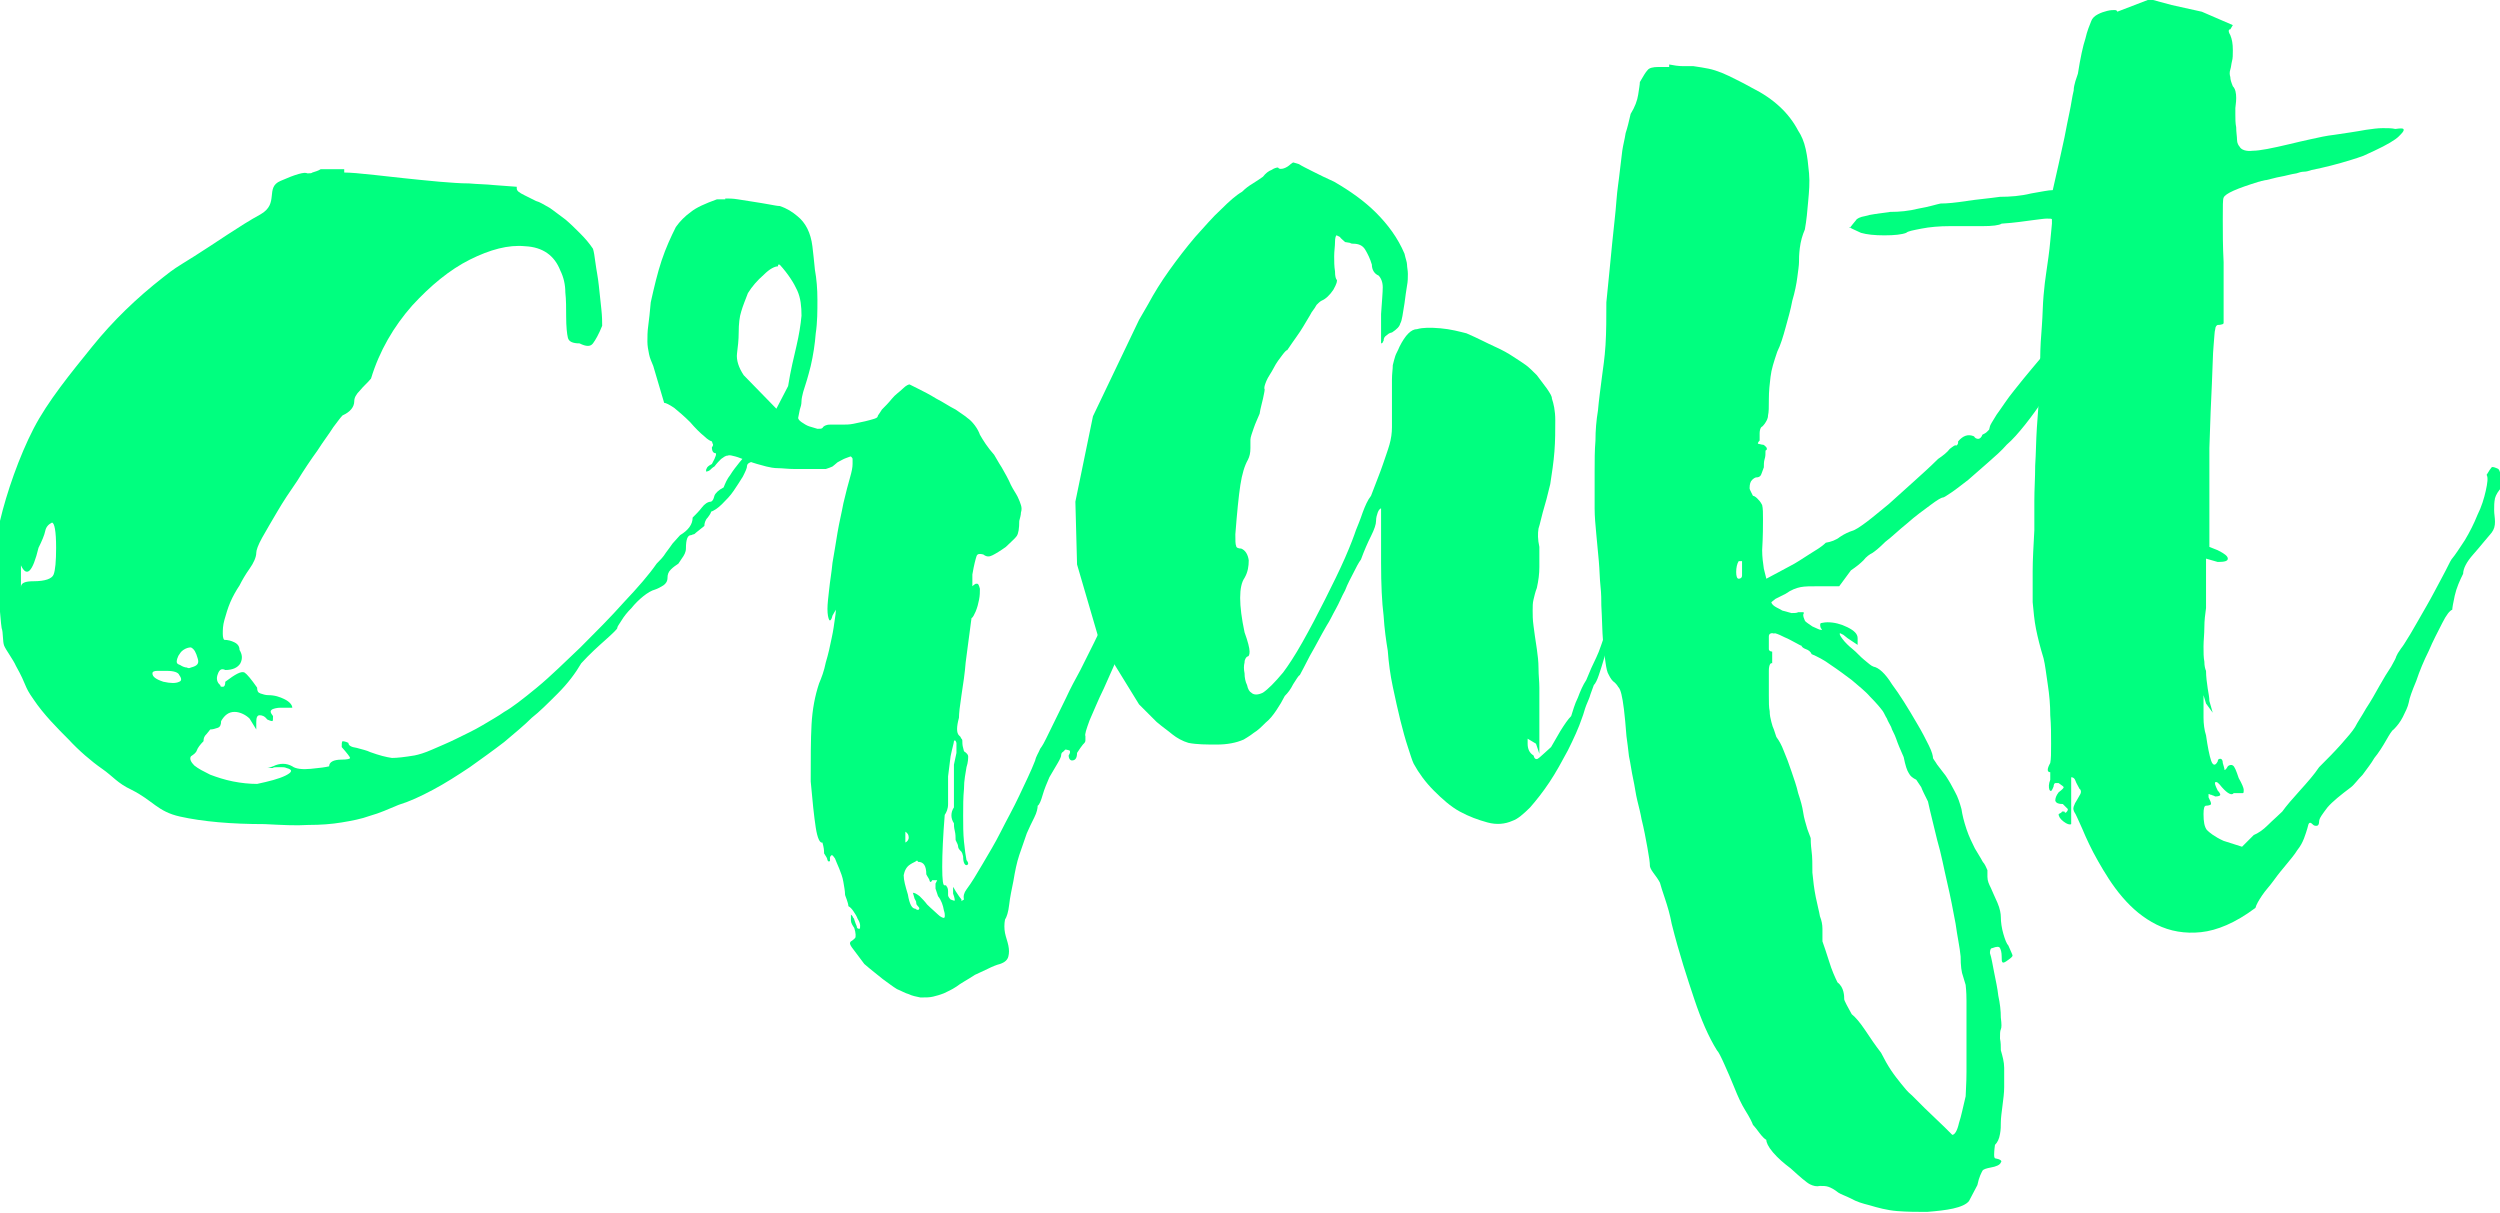<svg version="1.1" id="Layer_1" xmlns="http://www.w3.org/2000/svg" viewBox="0 0 298.5 144.8" style="enable-background:new 0 0 298.5 144.8;" xml:space="preserve">
<style type="text/css">
	.craft-letter{fill:springgreen;}
</style>
<g id="XMLID_3_">
	<path id="XMLID_5_" class="craft-letter" d="M41.1,20.6c0.7,0,1.9,0.1,3.7,0.3c1.8,0.2,4.4,0.5,7.7,0.8c1.3,0.1,2.4,0.2,3.5,0.2
		c1.1,0.1,2.1,0.1,3,0.2l2.7,0.2v0.2c0,0.3,0.3,0.5,0.9,0.8c0.6,0.3,1,0.5,1.4,0.7c0.4,0.1,0.9,0.4,1.6,0.8c0.6,0.4,1.2,0.9,1.9,1.4
		c0.6,0.5,1.2,1.1,1.8,1.7c0.6,0.6,1.1,1.2,1.5,1.8c0.1,0.3,0.2,0.9,0.3,1.7c0.1,0.8,0.3,1.7,0.4,2.7c0.1,1,0.2,1.9,0.3,2.8
		c0.1,0.9,0.1,1.6,0.1,2c-0.4,1-0.8,1.7-1.1,2.1c-0.3,0.4-0.8,0.4-1.6,0c-0.8,0-1.3-0.2-1.4-0.7c-0.1-0.4-0.2-1.3-0.2-2.5
		c0-1,0-2-0.1-2.9c0-0.9-0.2-1.8-0.6-2.6c-0.7-1.8-2.1-2.8-4.2-2.9c-2-0.2-4.2,0.4-6.6,1.6c-2.4,1.2-4.7,3.1-6.9,5.5
		c-2.2,2.5-3.9,5.4-4.9,8.7c-0.4,0.5-0.9,0.9-1.3,1.4c-0.5,0.5-0.7,0.9-0.7,1.3c0,0.7-0.5,1.3-1.4,1.7c-0.2,0.2-0.5,0.6-1.1,1.4
		c-0.5,0.8-1.2,1.7-1.9,2.8c-0.8,1.1-1.6,2.3-2.4,3.6c-0.9,1.3-1.7,2.5-2.4,3.7c-0.7,1.2-1.3,2.2-1.8,3.1c-0.5,0.9-0.7,1.5-0.7,1.8
		c0,0.5-0.3,1.2-0.8,1.9c-0.5,0.7-0.9,1.4-1.2,2c-0.4,0.6-0.8,1.3-1.1,2c-0.3,0.7-0.5,1.4-0.7,2.1c-0.2,0.7-0.2,1.2-0.2,1.7
		c0,0.4,0.1,0.7,0.2,0.7c0.4,0,0.8,0.1,1.2,0.3c0.4,0.2,0.6,0.5,0.6,0.9c0.3,0.5,0.4,1,0.1,1.6c-0.3,0.5-0.9,0.8-1.8,0.8
		c-0.4-0.2-0.7-0.1-0.9,0.5c-0.2,0.5-0.1,1,0.3,1.3c0,0.2,0.1,0.2,0.3,0.2c0.2,0,0.3-0.2,0.3-0.6c1.2-0.9,1.9-1.3,2.3-1.1
		c0.3,0.2,0.8,0.8,1.5,1.8c0,0.4,0.1,0.6,0.4,0.7c0.3,0.1,0.6,0.2,0.9,0.2c0.8,0,1.4,0.2,2,0.5c0.6,0.3,0.9,0.7,0.9,1h-1.4
		c-0.4,0-0.8,0.1-1,0.2c-0.3,0.2-0.2,0.4,0.1,0.8c0,0.4,0,0.6-0.1,0.6c0,0-0.2,0-0.6-0.2c-0.3-0.4-0.6-0.5-0.9-0.5
		c-0.3,0-0.4,0.3-0.4,0.8v0.9l-0.8-1.3C29.4,85.4,28.7,85,28,85c-0.7,0-1.2,0.4-1.6,1.1c0,0.4-0.1,0.7-0.4,0.8
		c-0.3,0.1-0.6,0.2-0.9,0.2l-0.4,0.5c-0.3,0.3-0.4,0.5-0.4,0.9c-0.4,0.4-0.7,0.8-0.8,1.1c-0.1,0.3-0.4,0.5-0.7,0.7
		c-0.2,0.3,0,0.7,0.4,1.1c0.5,0.4,1.1,0.7,1.9,1.1c0.8,0.3,1.7,0.6,2.7,0.8c1,0.2,2,0.3,2.9,0.3c1.4-0.3,2.6-0.6,3.4-1
		s0.9-0.7,0.1-0.9c-0.2-0.1-0.4-0.1-0.8-0.1c-0.5,0-0.8,0-0.8,0.1c-0.7,0-0.9,0-0.7,0c0.2,0,0.4-0.1,0.7-0.2c0.8-0.4,1.6-0.4,2.3,0
		c0.4,0.3,1.2,0.4,2.2,0.3c1.1-0.1,1.8-0.2,2.2-0.3c0-0.5,0.5-0.8,1.5-0.8c0.7,0,1-0.1,1-0.2c0-0.1-0.3-0.5-1-1.3
		c0-0.4,0-0.6,0.1-0.7c0,0,0.3,0,0.7,0.2c0,0.3,0.3,0.5,1,0.6c0.7,0.2,1.2,0.3,1.6,0.5c1.1,0.4,1.9,0.6,2.6,0.7
		c0.6,0,1.5-0.1,2.7-0.3c0.5-0.1,1.2-0.3,2.1-0.7c0.9-0.4,1.9-0.8,2.9-1.3c1-0.5,2.1-1,3.1-1.6c1-0.6,1.9-1.1,2.6-1.6
		c0.9-0.5,2.2-1.5,3.9-2.9c1.7-1.4,3.4-3.1,5.2-4.8c1.8-1.8,3.6-3.6,5.2-5.4c1.7-1.8,3-3.3,3.9-4.6c0.4-0.4,0.8-0.8,1.1-1.3
		c0.3-0.4,0.6-0.8,0.8-1.1l0.9-1c1-0.6,1.5-1.3,1.5-2.1c0.4-0.4,0.8-0.8,1.1-1.2c0.3-0.4,0.7-0.7,1.1-0.7c0.2-0.1,0.3-0.3,0.4-0.7
		c0.1-0.3,0.5-0.7,1.1-1c0.2-0.5,0.4-1,0.8-1.5c0.3-0.5,0.7-1,1.1-1.5c0.4-0.5,0.8-0.9,1.2-1.2c0.4-0.4,0.8-0.6,1.1-0.7
		c1.4,0,1.4,0.4,0,1.3c-0.4,0.3-0.7,0.5-1,0.6c-0.3,0.1-0.4,0.3-0.4,0.4c0,0.3-0.2,0.7-0.5,1.3c-0.3,0.5-0.7,1.1-1.1,1.7
		c-0.4,0.6-0.9,1.1-1.4,1.6c-0.5,0.5-1,0.8-1.3,0.9c0,0.1-0.1,0.3-0.4,0.7c-0.3,0.3-0.4,0.7-0.4,1l-1,0.8c-0.1,0.1-0.2,0.2-0.3,0.2
		c-0.1,0-0.2,0.1-0.3,0.1c-0.4,0-0.6,0.5-0.6,1.6c0,0.4-0.2,0.8-0.5,1.2l-0.4,0.6c-0.3,0.2-0.6,0.4-0.9,0.7c-0.3,0.3-0.4,0.6-0.4,1
		c0,0.4-0.2,0.7-0.5,0.9c-0.3,0.2-0.7,0.4-1,0.5c-0.4,0.1-0.9,0.4-1.4,0.8c-0.5,0.4-1,0.9-1.4,1.4c-0.5,0.5-0.9,1-1.2,1.5
		c-0.3,0.5-0.5,0.7-0.5,0.9c0,0.1-0.5,0.6-1.4,1.4c-0.9,0.8-1.9,1.7-2.9,2.8c-0.7,1.2-1.6,2.4-2.8,3.6c-1.2,1.2-2.2,2.2-3.1,2.9
		c-0.9,0.9-2,1.8-3.3,2.9c-1.3,1-2.7,2-4.1,3c-1.5,1-2.9,1.9-4.4,2.7c-1.5,0.8-2.8,1.4-4.1,1.8c-1.2,0.5-2.3,1-3.4,1.3
		c-1.1,0.4-2.2,0.6-3.4,0.8c-1.2,0.2-2.5,0.3-4,0.3c-1.5,0.1-3.2,0-5.2-0.1c-4,0-7.4-0.3-10.1-0.9c-2.7-0.6-3.2-1.9-5.8-3.2
		c-1.7-0.8-2.2-1.6-3.5-2.5c-1.3-0.9-2.8-2.2-4-3.5c-1.3-1.3-3-3-4.2-4.8c-1.2-1.7-0.7-1.5-2.1-4c-0.3-0.7-1.2-1.9-1.4-2.4
		c-0.2-0.5-0.1-1.6-0.3-2.1c-0.1-0.5-0.2-2.3-0.3-2.9c-0.1-0.7,0,0-0.2-1.1c-0.4-3.1-0.5-5.4,0.3-8.8s2.3-7.7,4-11
		c1.7-3.3,4.5-6.7,7-9.8c2.5-3.1,5.3-5.8,8.5-8.3c1.4-1.1,1.3-1,3.7-2.5c2.4-1.5,5.5-3.7,7.9-5c2.3-1.3,0.5-3.2,2.4-4
		c1.8-0.8,2.9-1.1,3.2-0.9c0.3,0,0.5,0,0.6-0.1c0.3-0.1,0.7-0.2,1-0.4h1.5H41.1z M6.2,62.4c-0.4,0.2-0.7,0.5-0.8,1
		c-0.1,0.5-0.4,1.2-0.8,2c-0.7,2.9-1.4,3.6-2.1,2.1v1.4v1.2c0-0.5,0.5-0.7,1.5-0.7c1.4,0,2.2-0.3,2.4-0.8c0.2-0.5,0.3-1.6,0.3-3.2
		C6.7,63.4,6.5,62.4,6.2,62.4z M19.9,80.1c-0.3,0-0.7,0-1.1,0c-0.4,0-0.6,0.1-0.6,0.3c0,0.4,0.4,0.7,1.3,1c0.9,0.2,1.5,0.2,1.9,0
		c0.3-0.1,0.3-0.4,0-0.8C21.3,80.3,20.8,80.1,19.9,80.1z M22.8,77.3c-0.3,0-0.6,0.1-0.9,0.3c-0.3,0.2-0.4,0.4-0.6,0.7
		c-0.1,0.2-0.2,0.5-0.2,0.7c0,0.2,0.1,0.3,0.4,0.4c0.3,0.2,0.6,0.3,0.8,0.3c0.2,0.1,0.3,0.1,0.5,0c0.8-0.2,1-0.5,0.8-1.1
		C23.4,77.9,23.2,77.5,22.8,77.3z"/>
</g>
<g id="XMLID_11_">
	<path id="XMLID_34_" class="craft-letter" d="M86.6,23.7c0.4,0,0.9,0,1.5,0.1c0.6,0.1,1.2,0.2,1.9,0.3c0.6,0.1,1.3,0.2,1.8,0.3
		c0.6,0.1,1,0.2,1.3,0.2c0.9,0.3,1.5,0.7,2.1,1.2c0.5,0.4,0.9,0.9,1.2,1.5s0.5,1.3,0.6,2.1c0.1,0.8,0.2,1.8,0.3,2.8
		c0.2,1.1,0.3,2.3,0.3,3.6c0,1.3,0,2.7-0.2,4c-0.1,1.3-0.3,2.6-0.6,3.9c-0.3,1.2-0.6,2.2-0.9,3.1c-0.1,0.4-0.2,0.8-0.2,1.1
		c0,0.4-0.1,0.7-0.2,1l-0.2,1c0,0.1,0.1,0.3,0.4,0.5c0.3,0.2,0.6,0.4,0.9,0.5c0.3,0.1,0.7,0.2,1,0.3c0.3,0,0.5,0,0.6-0.1
		c0.1-0.2,0.4-0.4,0.9-0.4c0.5,0,0.9,0,1.5,0c0.4,0,0.8,0,1.3-0.1c0.5-0.1,0.9-0.2,1.4-0.3c0.4-0.1,0.8-0.2,1.1-0.3
		c0.3-0.1,0.4-0.2,0.4-0.3s0.2-0.3,0.5-0.8c0.4-0.4,0.8-0.8,1.2-1.3s0.9-0.8,1.3-1.2c0.4-0.4,0.7-0.5,0.8-0.5c0,0,0.4,0.2,1,0.5
		s1.4,0.7,2.2,1.2c0.8,0.4,1.5,0.9,2.3,1.3c0.7,0.5,1.2,0.8,1.4,1c0.3,0.2,0.6,0.5,0.9,0.9c0.3,0.4,0.5,0.8,0.6,1.1
		c0.4,0.7,0.9,1.5,1.7,2.4c0.2,0.3,0.5,0.9,0.9,1.5c0.4,0.7,0.8,1.4,1.1,2.1c0.3,0.6,0.6,1,0.8,1.4c0.2,0.4,0.3,0.7,0.4,1
		c0.1,0.3,0.1,0.6,0,0.9c0,0.3-0.1,0.6-0.2,1c0,0.9-0.1,1.5-0.3,1.8c-0.2,0.3-0.7,0.7-1.3,1.3c-0.7,0.5-1.2,0.8-1.6,1
		c-0.4,0.2-0.7,0.2-1.1-0.1c-0.4-0.1-0.7-0.1-0.8,0.2c-0.1,0.3-0.3,1-0.5,2.2V70c0.2-0.2,0.4-0.3,0.4-0.3c0,0,0.1,0,0.2,0
		c0.1,0,0.2,0.2,0.3,0.6c0,0.4,0,0.8-0.1,1.3c-0.1,0.5-0.2,0.9-0.4,1.4c-0.2,0.4-0.3,0.7-0.5,0.8c0,0.1-0.1,0.6-0.2,1.5
		c-0.1,0.9-0.3,2.1-0.5,3.8c-0.1,1.3-0.3,2.6-0.5,3.9c-0.2,1.3-0.3,2.2-0.3,2.7c-0.3,1.1-0.3,1.8,0,2.1l0.2,0.2
		c0,0.1,0.1,0.2,0.1,0.2c0,0,0.1,0.1,0.1,0.2c0,0.2,0,0.6,0.1,0.9l0.1,0.4c0.3,0.2,0.5,0.4,0.5,0.6c0,0.2,0,0.7-0.2,1.3
		c-0.1,0.7-0.3,1.5-0.3,2.6c-0.1,1-0.1,2.1-0.1,3.2s0,2.1,0.1,3.1c0.1,1,0.2,1.7,0.3,2.2c0.1,0.1,0.2,0.3,0.2,0.4
		c0,0.1-0.1,0.2-0.2,0.2c-0.2,0-0.4-0.3-0.4-1c0,0,0-0.1-0.1-0.4l-0.1-0.2c-0.2-0.2-0.4-0.4-0.4-0.6c0-0.2-0.1-0.4-0.3-0.8
		c0-0.3,0-0.7-0.1-1.1c-0.1-0.4-0.1-0.7-0.1-0.9c-0.4-0.6-0.4-1.3,0-1.9v-5.1c0.1-0.5,0.2-0.9,0.3-1.4c0-0.4,0-0.8,0-1.2
		c-0.1-0.3-0.2-0.4-0.3-0.2c0,0.2-0.2,0.8-0.4,1.8c-0.1,0.8-0.2,1.6-0.3,2.4c0,0.8,0,1.4,0,1.9c0,0.4,0,0.9,0,1.4
		c0,0.6-0.2,1-0.4,1.3c-0.2,2.5-0.3,4.6-0.3,6.2c0,1.6,0.1,2.3,0.3,2.2c0.1,0,0.2,0,0.2,0.1c0.1,0.1,0.2,0.3,0.2,0.6
		c0,0.2,0,0.4,0,0.5c0,0.1,0.1,0.3,0.3,0.5c0.3,0.1,0.5,0.2,0.5,0.1c0,0,0-0.3-0.2-0.8c0-0.5,0-0.8,0-0.8c0,0,0.1,0.1,0.3,0.5
		l0.4,0.6l0.3,0.4c0,0.1,0,0.2,0,0.2c0,0,0.1-0.1,0.3-0.2c-0.1-0.4,0-0.8,0.3-1.2c0.6-0.8,1.2-1.8,1.9-3c0.7-1.2,1.5-2.5,2.2-3.9
		c0.7-1.4,1.5-2.8,2.2-4.3c0.7-1.5,1.4-2.9,1.9-4.2c0.1-0.5,0.4-0.9,0.6-1.4c0.3-0.4,0.5-0.8,0.7-1.2l2.4-4.9
		c0.5-1.1,1.1-2.2,1.7-3.3c0.6-1.2,1.1-2.2,1.6-3.2c0.5-1,0.9-1.9,1.3-2.6c0.4-0.7,0.6-1.3,0.7-1.5c0.2-0.3,0.3-0.5,0.3-0.5
		c0,0-0.2,0-0.5,0.2c-0.2,0-0.4,0-0.5,0.1c-0.1,0.1-0.2,0-0.2-0.1c-0.1,0,0-0.2,0.3-0.7c0.4-0.5,0.7-0.8,1-0.9
		c0.1-0.1,0.4-0.3,0.7-0.8c0.3-0.4,0.6-0.9,0.9-1.4s0.5-1,0.8-1.5c0.2-0.5,0.3-0.9,0.3-1.2c0-0.1,0.1-0.6,0.3-1.4s0.5-1.6,0.7-2.6
		c0.3-0.9,0.5-1.8,0.8-2.7c0.3-0.9,0.5-1.5,0.6-2c0.3-0.3,0.6-0.8,1-1.3c0.4-0.5,0.8-1,1.2-1.4c0.4-0.5,0.7-0.8,1.1-1.2
		c0.3-0.3,0.6-0.5,0.8-0.5c0.2,0,0.3,0.3,0.3,0.8c0,0.5-0.2,1-0.6,1.5c-0.1,0.3-0.3,0.8-0.6,1.3c-0.3,0.6-0.5,1-0.7,1.3
		c-0.2,0.5-0.4,1.1-0.7,1.7c-0.3,0.6-0.5,1.2-0.6,1.7c-0.2,0.3-0.4,0.8-0.5,1.5c-0.2,0.6-0.3,1.1-0.5,1.5c-0.1,1.5-0.4,3.1-0.8,4.8
		c-0.4,1.6-0.9,3-1.4,4c-0.4,0.7-0.8,1.6-1.4,2.8c-0.5,1.2-1.1,2.4-1.7,3.8l-1.2,2.7c-0.7,1.4-1.2,2.7-1.7,3.8
		c-0.4,1.1-0.6,1.7-0.5,1.9c0,0.2,0,0.4,0,0.5c0,0.2-0.1,0.3-0.3,0.5l-0.3,0.4l-0.4,0.6c0,0.6-0.2,0.9-0.6,0.9
		c-0.2,0-0.4-0.2-0.4-0.6c0.2-0.3,0.2-0.5,0.1-0.6c-0.1,0-0.3-0.1-0.5-0.1c-0.1,0.1-0.2,0.2-0.3,0.3c-0.1,0-0.2,0.2-0.2,0.4
		c0,0.1-0.1,0.4-0.4,0.9c-0.3,0.5-0.6,1-1,1.7c-0.3,0.7-0.6,1.4-0.8,2.1c-0.2,0.7-0.4,1.2-0.6,1.3c0,0.3-0.1,0.8-0.4,1.4
		c-0.3,0.6-0.6,1.2-0.9,1.9c-0.3,0.9-0.6,1.7-0.9,2.6c-0.3,0.9-0.5,1.9-0.7,3.1c-0.2,1-0.4,1.9-0.5,2.8s-0.3,1.5-0.5,1.8
		c-0.1,0.5-0.1,1.1,0,1.6c0.1,0.5,0.3,1,0.4,1.5c0.1,0.5,0.1,0.9,0,1.3c-0.1,0.4-0.4,0.7-1,0.9c-0.4,0.1-0.9,0.3-1.5,0.6
		c-0.6,0.3-1.1,0.5-1.5,0.7c-0.9,0.6-1.7,1-2.2,1.4c-0.6,0.4-1.1,0.6-1.5,0.8c-0.5,0.2-0.9,0.3-1.3,0.4c-0.4,0.1-0.9,0.1-1.5,0.1
		c-0.5-0.1-1-0.2-1.4-0.4c-0.4-0.1-0.9-0.4-1.4-0.6c-0.5-0.3-1-0.7-1.7-1.2c-0.6-0.5-1.4-1.1-2.2-1.8c-0.8-1.1-1.3-1.7-1.5-2
		c-0.2-0.3-0.3-0.5-0.1-0.7c0.2-0.1,0.4-0.3,0.5-0.4c0.1-0.1,0.1-0.6-0.1-1.2c-0.2-0.3-0.4-0.6-0.4-0.9c0-0.3,0-0.5,0-0.7l0.2,0.2
		c0,0.1,0.1,0.2,0.1,0.2c0,0,0.1,0.1,0.1,0.2c0.1,0.3,0.2,0.6,0.3,0.8c0,0.2,0.1,0.3,0.3,0.3c0.1,0,0.1-0.1,0.1-0.4
		c0-0.2-0.1-0.5-0.3-0.8c-0.1-0.3-0.3-0.6-0.5-0.9c-0.2-0.3-0.4-0.5-0.6-0.6c0-0.2-0.1-0.5-0.2-0.8c-0.1-0.3-0.2-0.5-0.2-0.6
		c0-0.4-0.1-0.9-0.2-1.5c-0.1-0.6-0.3-1.1-0.5-1.6c-0.2-0.5-0.4-0.9-0.5-1.2c-0.2-0.3-0.3-0.4-0.4-0.4c0,0-0.1,0.1-0.1,0.1
		c-0.1,0.1-0.1,0.2-0.1,0.2v0.4c-0.1,0.1-0.2,0.1-0.3-0.1c0-0.2-0.2-0.5-0.4-0.8c0-0.1,0-0.5-0.1-0.9l-0.1-0.4
		c-0.3,0.1-0.6-0.5-0.8-1.8c-0.2-1.3-0.4-3.2-0.6-5.5c0-2.7,0-5,0.1-6.8c0.1-1.8,0.4-3.4,0.9-4.9c0.3-0.7,0.6-1.5,0.8-2.5
		c0.3-1,0.5-1.9,0.7-2.9c0.2-0.9,0.3-1.7,0.4-2.4c0.1-0.6,0.1-1,0.1-1l-0.4,0.7c-0.1,0.5-0.3,0.7-0.4,0.5c-0.1-0.2-0.2-0.6-0.2-1.3
		c0-0.6,0.1-1.4,0.2-2.3c0.1-1,0.3-2.1,0.4-3.2c0.2-1.2,0.4-2.3,0.6-3.6c0.2-1.2,0.5-2.4,0.7-3.5c0.3-1.3,0.6-2.4,0.8-3.1
		c0.2-0.7,0.3-1.2,0.3-1.6c0-0.3,0-0.6,0-0.6c0-0.1-0.1-0.2-0.2-0.3c-0.1,0-0.3,0.1-0.6,0.2c-0.3,0.1-0.6,0.3-1,0.5
		c-0.2,0.2-0.5,0.4-0.6,0.5c-0.2,0.1-0.5,0.2-0.8,0.3C98.3,56,97.8,56,97.3,56c-0.6,0-1.4,0-2.4,0c-0.8,0-1.5-0.1-2-0.1
		c-0.5,0-1-0.1-1.4-0.2c-0.4-0.1-0.7-0.2-1.1-0.3c-0.3-0.1-0.7-0.2-1.2-0.4c-0.6-0.2-1-0.4-1.4-0.5c-0.4-0.1-0.7-0.2-0.9-0.1
		c-0.3,0-0.5,0.2-0.8,0.4c-0.2,0.2-0.5,0.5-0.8,0.9c-0.2,0.1-0.4,0.3-0.5,0.4c-0.1,0.1-0.3,0.2-0.5,0.2c0-0.1,0-0.3,0.1-0.4
		c0-0.1,0.2-0.3,0.6-0.5c0.5-0.9,0.6-1.3,0.4-1.3c-0.2,0-0.4-0.2-0.4-0.7c0.1-0.1,0.2-0.3,0.1-0.4L85,52.7c-0.1,0-0.5-0.2-0.9-0.6
		c-0.5-0.4-1.1-1-1.7-1.7c-0.7-0.7-1.3-1.2-1.9-1.7c-0.6-0.4-1-0.6-1.2-0.6L78,43.7c-0.2-0.5-0.4-0.9-0.5-1.4
		c-0.1-0.5-0.2-1-0.2-1.5c0-0.6,0-1.2,0.1-1.9c0.1-0.7,0.2-1.7,0.3-2.8c0.4-1.8,0.8-3.5,1.3-5c0.5-1.5,1.1-2.8,1.7-4
		c0.5-0.7,1.1-1.3,1.8-1.8c0.6-0.5,1.7-1,3.1-1.5H86.6z M92.9,31.8c-0.4,0-1,0.3-1.7,1c-0.8,0.7-1.4,1.4-1.9,2.2
		c-0.3,0.8-0.6,1.5-0.8,2.2c-0.2,0.6-0.3,1.5-0.3,2.5c0,0.9-0.1,1.7-0.2,2.5c-0.1,0.8,0.2,1.7,0.8,2.6l3.9,4l1.4-2.7
		c0.3-1.9,0.7-3.5,1-4.8c0.3-1.3,0.5-2.5,0.6-3.6c0-1.1-0.1-2.1-0.5-3c-0.4-0.9-1.1-2-2.1-3.1H92.9z M109.6,102.9
		c0-0.1-0.1-0.2-0.2-0.1s-0.4,0.2-0.7,0.4c-0.5,0.3-0.7,0.8-0.8,1.3c0,0.6,0.2,1.3,0.5,2.3c0.2,1.2,0.5,1.7,0.9,1.7
		c0.1,0.1,0.3,0.2,0.4,0.1c0.1-0.1,0.1-0.2-0.1-0.4c-0.1-0.1-0.2-0.2-0.2-0.4c0-0.2-0.1-0.3-0.2-0.5l-0.2-0.7c0.2,0,0.4,0.1,0.8,0.4
		c0.3,0.3,0.6,0.6,0.9,1c0.5,0.5,1,0.9,1.3,1.2c0.3,0.3,0.6,0.4,0.7,0.4s0.2-0.3,0-0.9c-0.1-0.6-0.3-1.2-0.7-1.7
		c-0.1-0.3-0.2-0.6-0.3-0.9c0-0.3,0-0.5,0-0.6c0.1-0.2,0.2-0.4,0.2-0.4c0,0-0.2,0-0.6,0c-0.1,0.2-0.2,0.3-0.3,0.1
		c0-0.2-0.2-0.4-0.4-0.8C110.6,103.4,110.3,102.9,109.6,102.9z M108.1,100.6c0.2-0.1,0.4-0.3,0.4-0.6s-0.1-0.5-0.4-0.7V100.6z"/>
</g>
<g id="XMLID_4_">
	<path id="XMLID_32_" class="craft-letter" d="M197.3,58.5c0,0.4-0.1,0.7-0.2,1c-0.1,0.3-0.3,0.5-0.5,0.7l-0.1,0.5c-0.1,0.5-0.1,0.9-0.1,1.3
		c-0.2,0.4-0.4,1-0.7,1.9c-0.3,0.9-0.5,1.9-0.6,2.9c-0.4,0.9-0.7,1.8-0.9,2.8s-0.4,1.7-0.6,2c-0.1,1.2-0.4,2.2-0.6,3
		c-0.3,0.7-0.6,1-0.8,0.8c-0.1,0-0.1,0-0.1,0.1c0,0,0,0.2,0.1,0.4c0,0-0.1,0.3-0.2,0.9c-0.1,0.6-0.3,1.2-0.5,1.9
		c-0.2,0.7-0.4,1.3-0.6,1.9c-0.2,0.6-0.4,1-0.6,1.2l-0.4,1.1c-0.1,0.4-0.3,0.8-0.5,1.3s-0.3,1-0.5,1.5c-0.4,1.2-1,2.5-1.7,3.9
		c-0.7,1.3-1.4,2.6-2.2,3.8c-0.8,1.2-1.6,2.2-2.3,3c-0.8,0.8-1.5,1.4-2.1,1.6c-0.9,0.4-1.9,0.5-3,0.2s-2.2-0.7-3.3-1.3
		c-1.1-0.6-2.1-1.5-3.1-2.5c-1-1-1.8-2.1-2.4-3.2c-0.2-0.4-0.4-1.1-0.7-2s-0.6-2-0.9-3.2c-0.3-1.2-0.6-2.6-0.9-4
		c-0.3-1.4-0.5-2.9-0.6-4.3c-0.2-1.2-0.4-2.6-0.5-4.2c-0.2-1.6-0.3-3.7-0.3-6.3v-6.5c-0.1,0-0.3,0.2-0.4,0.5c-0.1,0.3-0.2,0.6-0.2,1
		c0,0.4-0.2,1-0.6,1.8c-0.4,0.8-0.8,1.7-1.2,2.8c-0.3,0.4-0.6,1-0.9,1.6c-0.3,0.6-0.7,1.3-1,2.1c-0.4,0.7-0.7,1.5-1.1,2.2
		c-0.4,0.7-0.7,1.4-1.1,2c-0.7,1.2-1.3,2.4-2,3.6c-0.6,1.2-1,1.9-1.2,2.3c-0.2,0.1-0.4,0.5-0.8,1.1c-0.3,0.6-0.6,1-1,1.4
		c-0.3,0.6-0.6,1.1-1,1.7c-0.4,0.6-0.8,1.1-1.3,1.5c-0.5,0.5-0.9,0.9-1.4,1.2c-0.5,0.4-0.9,0.6-1.2,0.8c-0.9,0.4-2,0.6-3.2,0.6
		c-1.2,0-2.4,0-3.4-0.2c-0.7-0.2-1.4-0.6-1.9-1c-0.6-0.5-1.2-0.9-1.9-1.5l-2.1-2.1l-4.8-7.8l-2.6-8.9l-0.2-7.5l2.1-10.2l5.5-11.5
		l1.1-1.9c0.7-1.3,1.5-2.6,2.5-4c1-1.4,2-2.7,3.1-4c1.1-1.2,2.1-2.4,3.1-3.3c1-1,1.8-1.7,2.5-2.1c0.4-0.4,0.8-0.7,1.3-1
		c0.5-0.3,0.9-0.6,1.2-0.8c0.3-0.4,0.7-0.7,1-0.8c0.3-0.2,0.6-0.3,0.8-0.3c0.1,0.2,0.4,0.2,0.7,0.1c0.3-0.1,0.6-0.3,0.8-0.5
		c0.1-0.1,0.3-0.2,0.3-0.2c0.1,0,0.3,0.1,0.7,0.2c0.3,0.2,0.9,0.5,1.7,0.9c0.8,0.4,1.6,0.8,2.5,1.2c1.9,1.1,3.6,2.3,5,3.7
		c1.4,1.4,2.6,3,3.4,4.9c0.1,0.5,0.3,1,0.3,1.3s0.1,0.7,0.1,1.1s0,0.9-0.1,1.4c-0.1,0.6-0.2,1.3-0.3,2.1c-0.2,1.2-0.3,2.1-0.5,2.4
		c-0.1,0.4-0.4,0.7-1,1.1c-0.1,0-0.4,0.1-0.6,0.3c-0.3,0.2-0.4,0.4-0.4,0.7c0,0-0.1,0.1-0.1,0.2c-0.1,0.1-0.2,0.1-0.2,0.1v-3.5
		c0.1-1.5,0.2-2.6,0.2-3.2c0-0.6-0.2-1.1-0.5-1.4c-0.5-0.2-0.8-0.7-0.8-1.3c-0.2-0.7-0.5-1.3-0.8-1.8c-0.3-0.5-0.8-0.7-1.4-0.7
		c-0.1,0-0.3,0-0.4-0.1l-0.6-0.1c-0.3-0.3-0.6-0.5-0.6-0.6l-0.4-0.2c-0.1,0-0.2,0.3-0.2,0.8s-0.1,1.1-0.1,1.7c0,0.6,0,1.2,0.1,1.8
		c0,0.6,0.1,0.9,0.2,1c0.1,0.1,0,0.5-0.4,1.2c-0.4,0.6-0.9,1.1-1.4,1.3c-0.2,0.1-0.4,0.3-0.6,0.5c-0.1,0.2-0.3,0.5-0.6,0.9
		c-0.2,0.4-0.6,1-1,1.7c-0.4,0.7-1.1,1.6-1.9,2.8c-0.1,0-0.3,0.2-0.6,0.6c-0.3,0.4-0.7,0.9-1,1.5s-0.7,1.1-0.9,1.6
		c-0.2,0.5-0.3,0.8-0.2,1c0,0.2-0.1,0.6-0.2,1.1s-0.3,1.1-0.4,1.8c-0.2,0.5-0.5,1.1-0.7,1.7c-0.2,0.6-0.4,1.1-0.4,1.4
		c0,0.1,0,0.5,0,1c0,0.6-0.1,1-0.3,1.4c-0.4,0.7-0.7,1.7-0.9,3c-0.2,1.3-0.4,3.3-0.6,5.9c0,0.7,0,1.2,0.1,1.4c0,0.2,0.3,0.3,0.6,0.3
		c0.5,0.2,0.8,0.7,0.9,1.4c0,0.7-0.1,1.4-0.5,2.1c-0.7,1-0.7,3.2,0,6.5c0.4,1.1,0.6,1.9,0.6,2.3c0,0.4-0.1,0.6-0.3,0.6
		c-0.1,0.1-0.3,0.3-0.3,0.7c-0.1,0.4-0.1,0.8,0,1.3c0,0.5,0.1,1,0.3,1.4c0.1,0.5,0.3,0.8,0.5,0.9c0.3,0.3,0.8,0.3,1.4,0
		c0.6-0.4,1.4-1.2,2.4-2.4c0.6-0.8,1.4-2,2.3-3.6c0.9-1.6,1.8-3.3,2.7-5.1c0.9-1.8,1.7-3.4,2.4-5c0.7-1.6,1.1-2.7,1.3-3.3
		c0.2-0.5,0.5-1.2,0.8-2.1c0.3-0.8,0.6-1.5,1-2c0.6-1.6,1.1-2.8,1.4-3.7c0.3-0.9,0.6-1.7,0.8-2.4c0.2-0.7,0.3-1.4,0.3-2.1
		c0-0.7,0-1.7,0-3c0-1.2,0-2.1,0-2.7c0-0.7,0.1-1.2,0.1-1.7c0.1-0.4,0.2-0.8,0.3-1.1c0.1-0.3,0.3-0.6,0.5-1.1
		c0.7-1.4,1.4-2.1,2.1-2.1c0.7-0.2,1.6-0.2,2.8-0.1c1.2,0.1,2.3,0.4,3.1,0.6c1.4,0.6,2.5,1.2,3.4,1.6c0.9,0.4,1.6,0.8,2.2,1.2
		c0.6,0.4,1.1,0.7,1.5,1c0.4,0.3,0.8,0.7,1.3,1.2c0.4,0.5,0.8,1.1,1.2,1.6c0.4,0.6,0.6,0.9,0.6,1.2c0.2,0.6,0.4,1.4,0.4,2.6
		s0,2.4-0.1,3.7c-0.1,1.3-0.3,2.6-0.5,3.9c-0.3,1.3-0.6,2.4-0.9,3.4c-0.2,0.7-0.3,1.3-0.5,1.9c-0.1,0.6-0.1,1.3,0.1,2.2
		c0,0.8,0,1.6,0,2.4c0,0.8-0.1,1.6-0.3,2.5c-0.2,0.5-0.3,1-0.4,1.4c-0.1,0.4-0.1,0.8-0.1,1.3s0,1.1,0.1,1.8c0.1,0.7,0.2,1.6,0.4,2.8
		c0.1,0.7,0.2,1.5,0.2,2.3c0,0.8,0.1,1.6,0.1,2.3c0,0.8,0,1.5,0,2.2c0,0.7,0,1.3,0,1.8v3.9l-0.4-1.2l-1-0.6v0.6
		c0,0.6,0.2,1.1,0.7,1.4c0.1,0.4,0.3,0.5,0.5,0.4c0.2-0.1,0.7-0.6,1.6-1.4c0.3-0.5,0.7-1.2,1.1-1.9c0.5-0.8,0.9-1.4,1.3-1.8
		c0.2-0.6,0.4-1.4,0.8-2.2c0.3-0.8,0.6-1.5,1-2.1c0.4-1,0.8-1.9,1.2-2.7s0.7-1.9,1.2-3.2c0.4-1.3,0.9-2.9,1.5-4.9
		c0.6-2,1.3-4.6,2.2-7.7c0.5-2.6,1-4.5,1.5-5.6c0.5-1.2,0.9-1.7,1.3-1.7c0,0.1,0.1,0.2,0.1,0.3c0,0.1,0,0.2,0.1,0.4
		C197.5,56.3,197.5,57.1,197.3,58.5z"/>
</g>
<g id="XMLID_13_">
	<path id="XMLID_28_" class="craft-letter" d="M199.3,7.7c0.5,0.1,1.1,0.2,1.7,0.2s1,0,1.2,0c0.7,0.1,1.3,0.2,1.8,0.3
		c0.5,0.1,1.1,0.3,1.6,0.5c0.5,0.2,1.1,0.5,1.7,0.8c0.6,0.3,1.2,0.6,1.9,1c2.6,1.3,4.4,3,5.5,5.1c0.4,0.6,0.7,1.3,0.9,2.2
		s0.3,1.8,0.4,2.9s0,2.2-0.1,3.3c-0.1,1.2-0.2,2.3-0.4,3.4c-0.3,0.7-0.5,1.4-0.6,2.2c-0.1,0.8-0.1,1.3-0.1,1.7c0,0.4-0.1,1-0.2,1.8
		c-0.1,0.8-0.3,1.8-0.6,2.8c-0.2,1.1-0.5,2.1-0.8,3.2c-0.3,1.1-0.6,2.1-1,2.9c-0.4,1.2-0.7,2.1-0.8,3c-0.1,0.8-0.2,1.7-0.2,2.7
		c0,0.9,0,1.5-0.1,1.9c0,0.4-0.2,0.7-0.4,1c-0.1,0.1-0.2,0.3-0.4,0.4c-0.1,0.1-0.2,0.4-0.2,0.7v0.9c-0.2,0.2-0.3,0.4-0.1,0.4
		c0.1,0,0.3,0.1,0.5,0.1c0.1,0,0.2,0.1,0.4,0.3c0.1,0.2,0.1,0.3-0.1,0.4c0,0.4,0,0.7-0.1,1c-0.1,0.3-0.1,0.7-0.1,1
		c-0.2,0.5-0.3,0.9-0.4,1c-0.1,0.1-0.2,0.2-0.5,0.2c-0.1,0-0.3,0.1-0.5,0.3c-0.2,0.2-0.3,0.5-0.3,1c0,0.1,0.1,0.3,0.2,0.5l0.2,0.4
		c0.1,0,0.3,0.1,0.5,0.3s0.4,0.4,0.6,0.8c0.1,0.4,0.1,1,0.1,1.7s0,2-0.1,3.7c0,0.8,0.1,1.5,0.2,2.2l0.3,1.2l2.8-1.5
		c0.8-0.4,1.5-0.9,2.3-1.4c0.8-0.5,1.5-0.9,2-1.4c0.6-0.1,1.2-0.3,1.7-0.7c0.6-0.4,1.1-0.6,1.4-0.7c0.4-0.1,1-0.5,1.8-1.1
		c0.8-0.6,1.6-1.3,2.6-2.1c0.9-0.8,1.9-1.7,3-2.7c1-0.9,2-1.8,2.9-2.7c0.6-0.4,1.1-0.8,1.4-1.2c0.4-0.3,0.6-0.5,0.8-0.4l0.1-0.1
		c0.1-0.1,0.1-0.2,0.1-0.4c0.6-0.7,1.2-0.9,1.9-0.6c0.1,0.2,0.3,0.3,0.5,0.3c0.2,0,0.4-0.2,0.5-0.5c0.2-0.1,0.4-0.2,0.5-0.3
		c0.1-0.1,0.2-0.2,0.3-0.3l0.1-0.4c0-0.1,0.3-0.6,0.8-1.4c0.6-0.8,1.2-1.8,2.1-2.9c1.5-1.9,2.8-3.4,3.8-4.6c1.1-1.2,1.8-1.8,2.4-1.8
		c0.2,0,0.2,0.1,0,0.3c-0.2,0.2-0.3,0.4-0.5,0.6c-0.2,0.2-0.3,0.4-0.3,0.6c0,0.2,0.3,0.3,1,0.3v1.2c-0.2,0.4-0.6,1-1.1,1.8
		c-0.5,0.8-1.1,1.8-1.8,2.7c-0.7,1-1.4,2-2.2,3c-0.8,1-1.5,1.8-2.2,2.4c-0.6,0.7-1.4,1.4-2.2,2.1c-0.8,0.7-1.6,1.4-2.4,2.1
		c-0.8,0.6-1.4,1.1-2,1.5c-0.6,0.4-0.9,0.6-1,0.6c-0.2,0-0.7,0.3-1.5,0.9s-1.8,1.3-2.8,2.2c-1,0.8-1.8,1.6-2.6,2.2
		c-0.7,0.7-1.2,1.1-1.5,1.3c-0.4,0.2-0.8,0.5-1.1,0.9c-0.4,0.4-0.9,0.8-1.5,1.2l-1.4,1.9h-2.5c-0.9,0-1.6,0-2.1,0.1
		c-0.5,0.1-1.1,0.3-1.8,0.8c-0.4,0.2-0.8,0.4-1.2,0.6l-0.5,0.4c0,0.1,0.1,0.3,0.4,0.5c0.3,0.2,0.6,0.3,0.9,0.5
		c0.4,0.1,0.7,0.2,1.1,0.3c0.4,0,0.6,0,0.8-0.1c0.3,0,0.5,0,0.6,0c0.1,0,0.1,0.1,0,0.3c0,0.2,0.1,0.5,0.2,0.7
		c0.1,0.2,0.5,0.4,0.9,0.7c0.5,0.2,0.8,0.4,1,0.4c0.2,0,0.2,0,0-0.2c-0.1-0.3-0.1-0.5,0-0.6c0.1,0,0.4-0.1,0.8-0.1
		c0.8,0,1.6,0.2,2.4,0.6c0.8,0.4,1.2,0.8,1.2,1.3V77l-1.2-0.8l-0.5-0.4l-0.4-0.2c-0.1,0.1,0,0.3,0.3,0.7c0.3,0.4,0.7,0.8,1.2,1.2
		c0.5,0.4,0.9,0.9,1.4,1.3c0.5,0.4,0.8,0.7,1.1,0.8c0.6,0.1,1.4,0.8,2.2,2.1c0.9,1.2,1.9,2.8,3,4.7c0.6,1,1,1.8,1.4,2.6
		s0.5,1.3,0.5,1.5c0,0.1,0.2,0.3,0.5,0.8c0.3,0.4,0.7,0.9,1,1.3c0.4,0.6,0.8,1.3,1.1,1.9c0.4,0.7,0.6,1.4,0.8,2.1
		c0.1,0.7,0.3,1.5,0.6,2.4c0.3,0.9,0.7,1.7,1,2.3c0.2,0.3,0.4,0.7,0.6,1c0.2,0.3,0.3,0.6,0.5,0.8c0.2,0.3,0.3,0.6,0.4,0.8
		c0,0.1,0,0.4,0,0.8c0,0.5,0.2,0.9,0.4,1.3c0.2,0.5,0.5,1.1,0.8,1.8c0.3,0.7,0.4,1.3,0.4,1.7c0,0.6,0.1,1.3,0.3,2
		c0.2,0.7,0.4,1.2,0.6,1.4c0.3,0.7,0.5,1.1,0.5,1.2c0,0.1-0.2,0.3-0.5,0.5c-0.4,0.3-0.6,0.4-0.7,0.3c-0.1-0.1-0.1-0.3-0.1-0.7
		c0-0.5-0.1-0.8-0.2-1c-0.1-0.2-0.4-0.2-0.9,0c-0.2,0-0.3,0.2-0.3,0.6c0.2,0.6,0.3,1.3,0.5,2.3c0.2,1,0.4,1.9,0.5,2.8
		c0.2,0.9,0.3,1.8,0.3,2.6c0.1,0.8,0.1,1.2,0,1.4c-0.1,0.2-0.1,0.6-0.1,1.1c0.1,0.5,0.1,0.9,0.1,1.4c0.2,0.7,0.4,1.4,0.4,2.1
		c0,0.7,0,1.5,0,2.3c0,0.7-0.1,1.4-0.2,2.2c-0.1,0.8-0.2,1.5-0.2,2c0,0.4,0,0.9-0.1,1.4c-0.1,0.6-0.3,1-0.6,1.3
		c-0.1,0.7-0.1,1.1-0.1,1.2c0,0.1,0,0.3,0.1,0.4c0.6,0.1,0.9,0.3,0.7,0.5c-0.1,0.3-0.6,0.5-1.2,0.6c-0.5,0.1-0.9,0.2-1,0.4
		c-0.1,0.2-0.4,0.7-0.6,1.7l-1,1.9c-0.3,0.4-1,0.7-1.9,0.9c-0.9,0.2-1.9,0.3-3.1,0.4c-1.2,0-2.3,0-3.6-0.1c-1.2-0.1-2.3-0.4-3.3-0.7
		c-0.8-0.2-1.5-0.4-2.2-0.8c-0.6-0.3-1.2-0.5-1.5-0.7c-0.5-0.4-0.9-0.6-1.2-0.7c-0.3-0.1-0.6-0.1-1-0.1c-0.4,0.1-0.8,0-1.2-0.2
		c-0.4-0.2-1.2-0.9-2.3-1.9c-0.8-0.6-1.5-1.2-2.1-1.9c-0.6-0.7-0.8-1.2-0.8-1.5c-0.2-0.1-0.5-0.4-0.8-0.8c-0.3-0.4-0.6-0.8-0.8-1
		c-0.1-0.3-0.4-0.9-0.9-1.7c-0.5-0.8-0.9-1.7-1.3-2.7c-0.4-1-0.8-1.9-1.2-2.8c-0.4-0.9-0.7-1.5-0.9-1.7c-1-1.6-1.9-3.7-2.7-6.1
		s-1.8-5.4-2.7-9c-0.2-1.1-0.5-2.1-0.8-3c-0.3-0.9-0.5-1.5-0.6-1.9c-0.2-0.4-0.5-0.8-0.8-1.2c-0.3-0.4-0.4-0.7-0.4-0.8
		c0-0.4-0.1-1.1-0.3-2.2s-0.4-2.2-0.7-3.4c-0.1-0.6-0.3-1.4-0.5-2.2c-0.2-0.8-0.3-1.7-0.5-2.6c-0.2-0.9-0.3-1.8-0.5-2.7
		c-0.1-0.9-0.2-1.7-0.3-2.4c-0.1-1.3-0.2-2.4-0.3-3.2c-0.1-0.8-0.2-1.4-0.3-1.8c-0.1-0.4-0.2-0.7-0.4-0.9c-0.1-0.2-0.3-0.4-0.4-0.5
		c-0.3-0.2-0.5-0.5-0.7-0.9c-0.2-0.3-0.3-0.8-0.4-1.5c-0.1-0.6-0.2-1.5-0.3-2.6s-0.1-2.5-0.2-4.2c0-0.6,0-1.4-0.1-2.3
		c-0.1-0.9-0.1-1.9-0.2-3s-0.2-2.1-0.3-3.2c-0.1-1.1-0.2-2.1-0.2-3.1c0-1.6,0-3.1,0-4.4s0-2.5,0.1-3.7c0-1.2,0.1-2.4,0.3-3.6
		c0.1-1.2,0.3-2.6,0.5-4.2c0.1-0.8,0.3-2,0.4-3.6c0.1-1.6,0.1-3.3,0.1-5.1c0.3-2.8,0.5-5.2,0.7-7.1c0.2-2,0.4-3.6,0.5-5
		c0.1-1.4,0.3-2.5,0.4-3.5c0.1-0.9,0.2-1.7,0.3-2.5c0.1-0.7,0.3-1.4,0.4-2.1c0.2-0.6,0.4-1.4,0.6-2.3c0.5-0.8,0.8-1.6,0.9-2.3
		c0.1-0.7,0.2-1.2,0.2-1.5c0.4-0.7,0.7-1.2,0.9-1.4c0.2-0.3,0.7-0.4,1.3-0.4H199.3z M207.6,67c-0.2,0.3-0.3,0.8-0.3,1.3
		s0.1,0.8,0.3,0.8c0.2,0,0.4-0.1,0.4-0.4c0-0.3,0-0.5,0-0.8V67H207.6z M211.6,75.6c-0.2,0-0.4,0.1-0.4,0.4c0,0.3,0,0.6,0,1
		c0,0.1,0,0.3,0,0.5c0,0.2,0.2,0.3,0.4,0.3v0.8v0.6c-0.2-0.1-0.4,0.2-0.4,0.9c0,0.8,0,1.7,0,2.9c0,0.8,0,1.5,0.1,1.9
		c0,0.5,0.1,0.9,0.2,1.3c0.1,0.4,0.2,0.7,0.3,0.9c0.1,0.3,0.2,0.6,0.3,0.9c0.3,0.4,0.6,0.9,0.9,1.7c0.3,0.7,0.6,1.5,0.9,2.4
		s0.6,1.7,0.8,2.6c0.3,0.9,0.5,1.6,0.6,2.3c0.1,0.7,0.3,1.3,0.5,2c0.2,0.6,0.4,1,0.4,1.1c0,0.2,0,0.7,0.1,1.5
		c0.1,0.7,0.1,1.6,0.1,2.6c0.1,1,0.2,1.9,0.4,2.9c0.2,1,0.4,1.7,0.5,2.3c0.2,0.5,0.3,1,0.3,1.5c0,0.6,0,1.1,0,1.5
		c0.2,0.6,0.5,1.4,0.8,2.4c0.3,1,0.7,1.9,1,2.5c0.4,0.3,0.6,0.7,0.7,1.1c0.1,0.4,0.1,0.7,0.1,0.9c0,0.1,0.1,0.3,0.3,0.7
		c0.2,0.4,0.4,0.7,0.6,1.1c0.4,0.3,1,1,1.6,1.9c0.6,0.9,1.2,1.8,1.9,2.7c0.4,0.8,0.8,1.5,1.2,2.1c0.4,0.6,0.8,1.1,1.2,1.6
		c0.4,0.5,0.8,1,1.3,1.4c0.5,0.5,1,1,1.5,1.5l2.4,2.3c0.4,0.4,0.7,0.7,0.9,0.9c0.3,0,0.6-0.5,0.8-1.4c0.3-0.9,0.5-2,0.8-3.2
		c0-0.5,0.1-1.5,0.1-2.9c0-1.4,0-2.9,0-4.4c0-1.5,0-2.9,0-4.1c0-1.2-0.1-1.8-0.1-1.9l-0.3-1c-0.2-0.5-0.3-1.3-0.3-2.4
		c-0.1-1.1-0.4-2.4-0.6-3.9c-0.3-1.6-0.6-3.2-1-4.9c-0.4-1.7-0.7-3.4-1.2-5.1c-0.4-1.7-0.8-3.2-1.1-4.6c-0.4-0.8-0.7-1.4-0.8-1.7
		c-0.2-0.3-0.4-0.6-0.6-0.9c-0.4-0.2-0.7-0.4-0.9-0.8c-0.2-0.3-0.4-0.9-0.6-1.9c-0.4-0.9-0.7-1.6-0.9-2.2c-0.2-0.6-0.5-1-0.6-1.4
		c-0.2-0.4-0.4-0.7-0.5-1c-0.2-0.3-0.3-0.6-0.5-0.9c-0.3-0.4-0.8-1-1.5-1.7c-0.6-0.7-1.4-1.3-2.2-2c-0.8-0.6-1.6-1.2-2.5-1.8
		c-0.8-0.6-1.6-1-2.3-1.3c-0.1-0.3-0.4-0.5-0.7-0.6c-0.3-0.1-0.5-0.3-0.5-0.4c-0.1,0-0.4-0.2-0.8-0.4c-0.4-0.2-0.7-0.4-1.2-0.6
		c-0.4-0.2-0.8-0.4-1.2-0.5C211.9,75.7,211.7,75.6,211.6,75.6z"/>
</g>
<g id="XMLID_25_">
	<path id="XMLID_26_" class="craft-letter" d="M221.6,26.3c0.1-0.2,0.5-0.4,1.1-0.5c0.6-0.2,1.6-0.3,3-0.5c1.1,0,2.2-0.1,3.4-0.4
		c1.2-0.2,2.1-0.5,2.6-0.6c0.8,0,1.8-0.1,3.1-0.3c1.3-0.2,2.6-0.3,4-0.5c1.2,0,2.5-0.1,3.7-0.4c1.2-0.2,2.1-0.4,2.6-0.4l0.7-3.1
		l0.7-3.2c0.2-1.1,0.4-2,0.6-3c0.2-0.9,0.3-1.8,0.5-2.6c0-0.4,0.1-0.7,0.2-1.1c0.1-0.3,0.2-0.6,0.3-0.9c0.3-1.9,0.6-3.3,0.9-4.2
		c0.2-0.9,0.5-1.6,0.7-2.1c0.1-0.3,0.4-0.6,0.8-0.8c0.4-0.2,0.7-0.3,1.1-0.4c0.4-0.1,0.7-0.1,0.9-0.1c0.2,0,0.3,0.1,0.3,0.2l3.9-1.5
		l2.6,0.7l3.6,0.8l3.7,1.6l-0.3,0.5c-0.2,0-0.3,0.2,0,0.7c0.2,0.5,0.3,1,0.3,1.8c0,0.5,0,1-0.1,1.3c-0.1,0.4-0.1,0.7-0.2,1
		s-0.1,0.6,0,0.9c0,0.3,0.1,0.6,0.3,1.1c0.3,0.3,0.4,0.8,0.4,1.4c0,0.6-0.1,1-0.1,1.2c0,0,0,0.3,0,0.8c0,0.5,0,1,0.1,1.5
		c0,0.6,0.1,1.1,0.1,1.5s0.2,0.7,0.3,0.8c0.2,0.4,0.8,0.6,1.6,0.5c0.8,0,2.3-0.3,4.4-0.8c0.8-0.2,1.7-0.4,2.6-0.6
		c0.9-0.2,1.8-0.4,2.7-0.5c0.7-0.1,1.3-0.2,2-0.3c0.6-0.1,1.3-0.2,1.8-0.3c0.7-0.1,1.4-0.2,2-0.2c0.6,0,1.1,0,1.5,0.1
		c0.7-0.1,1-0.1,1,0.1c0,0.2-0.2,0.4-0.6,0.8c-0.4,0.4-1.4,1-2.9,1.7c-0.4,0.2-0.9,0.4-1.3,0.6c-0.5,0.2-0.9,0.3-1.5,0.5
		c-1.6,0.5-3.2,0.9-4.7,1.2c-0.3,0.1-0.6,0.2-0.9,0.2s-0.6,0.1-0.9,0.2c-0.7,0.1-1.3,0.3-1.9,0.4c-0.6,0.1-1.2,0.3-1.7,0.4
		c-0.2,0-0.4,0.1-0.5,0.1c-0.1,0-0.3,0.1-0.4,0.1c-2.6,0.8-4,1.4-4.2,1.9c-0.1,0.2-0.1,1-0.1,2.6c0,1.5,0,3.2,0.1,5.1v7.3l-0.1,0.1
		c-0.3,0.1-0.5,0.1-0.6,0.1c-0.1,0-0.3,0.2-0.3,0.5c-0.1,0.3-0.1,1-0.2,2c-0.1,1-0.1,2.5-0.2,4.5c-0.1,1.9-0.2,4.5-0.3,7.7v11.8
		l1,0.4c0.8,0.4,1.2,0.7,1.2,1c0,0.3-0.4,0.4-1.2,0.4l-1.4-0.4v5.9c-0.1,0.7-0.2,1.5-0.2,2.3c0,0.8-0.1,1.6-0.1,2.3
		c0,0.7,0,1.3,0.1,1.8c0,0.5,0.1,0.9,0.2,1.1c0,0.7,0.1,1.4,0.2,2.1c0.1,0.6,0.2,1.1,0.2,1.5l0.4,1.4l-0.8-1.1l-0.3-1v1
		c0,0.4,0,0.9,0,1.7c0,0.7,0.1,1.5,0.3,2.1c0.2,1.4,0.4,2.4,0.6,3c0.2,0.6,0.5,0.7,0.8,0.1c0-0.2,0.1-0.3,0.3-0.3
		c0.2,0,0.3,0.2,0.3,0.5c0.1,0.4,0.2,0.6,0.2,0.8c0,0.1,0.2,0,0.4-0.4c0.2-0.2,0.5-0.2,0.6-0.1c0.2,0.1,0.4,0.6,0.7,1.5
		c0.4,0.7,0.6,1.2,0.6,1.4s0,0.4-0.1,0.4h-1.1c-0.2,0.3-0.7,0.1-1.4-0.7c-0.4-0.5-0.6-0.7-0.8-0.6c-0.1,0.1,0,0.4,0.3,1
		c0.2,0.2,0.3,0.4,0.3,0.5c0,0.1-0.2,0.2-0.6,0.2l-0.2-0.1c-0.1,0-0.2-0.1-0.3-0.1c-0.1,0-0.2-0.1-0.3-0.1v0.4
		c0.2,0.4,0.3,0.6,0.3,0.8c0,0.1-0.3,0.2-0.6,0.2c-0.2,0-0.3,0.3-0.3,1c0,0.9,0.1,1.5,0.4,1.9c0.3,0.3,0.9,0.8,2,1.3l2.2,0.7
		l1.4-1.4c0.5-0.2,1.1-0.6,1.7-1.2c0.6-0.6,1.2-1.1,1.7-1.6c0.5-0.7,1.2-1.5,2.1-2.5c0.9-1,1.7-1.9,2.3-2.8c0.9-0.9,1.8-1.8,2.6-2.7
		c0.8-0.9,1.4-1.6,1.7-2.1c0.3-0.6,0.8-1.3,1.3-2.2c0.6-0.9,1.1-1.8,1.6-2.7c0.5-0.9,1-1.7,1.4-2.3c0.4-0.7,0.6-1.1,0.6-1.2l0.2-0.4
		l0.4-0.6c0.1-0.1,0.5-0.7,1.1-1.7c0.6-1,1.2-2.1,1.9-3.3c0.7-1.2,1.3-2.4,1.9-3.5s0.9-1.8,1.1-2.1c0.5-0.6,1-1.4,1.6-2.3
		c0.6-1,1.1-2,1.5-3c0.5-1,0.8-2,1-2.9c0.2-0.9,0.3-1.6,0.1-1.9c0.3-0.5,0.5-0.8,0.6-0.9c0.1-0.1,0.4,0,0.8,0.2
		c0.2,0.2,0.3,0.6,0.2,1c0,0.4,0,0.8,0.2,1.2c-0.4,0.4-0.7,0.9-0.8,1.3c-0.1,0.5-0.1,0.9-0.1,1.4c0,0.5,0.1,0.9,0.1,1.4
		c0,0.5-0.1,0.9-0.4,1.3c-0.7,0.8-1.4,1.7-2.2,2.6c-0.8,0.9-1.2,1.7-1.2,2.3c-0.4,0.8-0.8,1.7-1,2.6c-0.2,0.9-0.3,1.5-0.3,1.7
		c-0.3,0.1-0.7,0.6-1.2,1.6c-0.5,1-1.1,2.1-1.6,3.3c-0.6,1.2-1.1,2.4-1.5,3.6c-0.5,1.2-0.8,2-0.9,2.6c-0.1,0.5-0.4,1.1-0.7,1.7
		c-0.3,0.6-0.7,1.1-1.1,1.5c-0.2,0.1-0.5,0.6-0.9,1.3c-0.4,0.7-0.9,1.5-1.4,2.1c-0.4,0.7-0.9,1.3-1.4,2c-0.6,0.6-1,1.2-1.4,1.5
		c-1.2,0.9-2.2,1.7-2.8,2.4c-0.6,0.8-1,1.3-1,1.7c0,0.3-0.1,0.5-0.3,0.5c-0.2,0-0.3,0-0.5-0.2c-0.2-0.2-0.3-0.2-0.4-0.1
		c-0.1,0.1-0.1,0.3-0.2,0.6c-0.1,0.3-0.2,0.7-0.4,1.2c-0.2,0.5-0.4,0.9-0.8,1.4c-0.3,0.5-0.8,1.1-1.3,1.7c-0.5,0.6-1,1.2-1.5,1.9
		s-1,1.2-1.4,1.8c-0.4,0.6-0.7,1.1-0.8,1.5c-2.4,1.8-4.6,2.7-6.5,2.9c-1.9,0.2-3.7-0.1-5.3-0.9c-1.6-0.8-2.9-1.9-4.1-3.3
		c-1.2-1.4-2.1-2.9-2.9-4.3c-0.8-1.4-1.4-2.7-1.9-3.9c-0.5-1.1-0.8-1.8-0.9-1.9c-0.1-0.2-0.2-0.4-0.1-0.7c0.1-0.3,0.2-0.5,0.4-0.8
		c0.1-0.2,0.3-0.5,0.4-0.7c0.1-0.2,0.1-0.5-0.1-0.6c-0.2-0.4-0.4-0.7-0.5-1c-0.1-0.3-0.3-0.4-0.5-0.4v2.8v2.8
		c-0.2,0.1-0.5,0-0.9-0.3c-0.4-0.3-0.6-0.6-0.6-0.9c0.2-0.1,0.4-0.2,0.4-0.3c0,0,0.1,0,0.3,0c0,0.1,0.1,0.2,0.2,0.1
		c0.1-0.1,0.2-0.2,0.2-0.4l-0.6-0.6c-0.5,0-0.8-0.1-0.9-0.4c0-0.3,0.1-0.6,0.4-1c0.4-0.3,0.6-0.5,0.6-0.6s-0.2-0.2-0.6-0.5
		c-0.1,0-0.3,0-0.4,0s-0.2,0.2-0.2,0.4c-0.2,0.5-0.3,0.7-0.5,0.4c-0.1-0.3-0.1-0.7,0.1-1.2v-0.9c-0.4,0-0.4-0.4,0-1.1
		c0.1-0.5,0.1-1.2,0.1-2.3c0-1.1,0-2.2-0.1-3.4c0-1.2-0.1-2.4-0.3-3.7s-0.3-2.3-0.5-3.1c-0.4-1.3-0.7-2.5-0.9-3.5
		c-0.2-1-0.3-2.1-0.4-3.2c0-1.1,0-2.3,0-3.7s0.1-3,0.2-4.9c0-1,0-2.1,0-3.5s0.1-2.7,0.1-4.2c0.1-1.5,0.1-3,0.2-4.5
		c0.1-1.5,0.2-2.9,0.3-4.2c0-1.3,0-2.6,0.1-4c0-1.4,0.1-2.7,0.2-4c0.1-1.3,0.1-2.5,0.2-3.6c0.1-1.1,0.2-2,0.3-2.6
		c0.2-1.4,0.4-2.7,0.5-3.9c0.1-1.2,0.2-1.9,0.2-2.1s0-0.4,0-0.5c0-0.1-0.2-0.1-0.6-0.1c-0.4,0-0.9,0.1-1.8,0.2
		c-0.8,0.1-2,0.3-3.6,0.4c-0.3,0.2-1.1,0.3-2.3,0.3c-1.2,0-2.5,0-3.9,0c-1.2,0-2.4,0.1-3.4,0.3c-1,0.2-1.6,0.3-1.8,0.5
		c-0.5,0.2-1.4,0.3-2.6,0.3c-1.2,0-2.1-0.1-2.8-0.3c-0.9-0.4-1.3-0.6-1.4-0.7C220.8,27.4,221,27,221.6,26.3z"/>
</g>
</svg>
